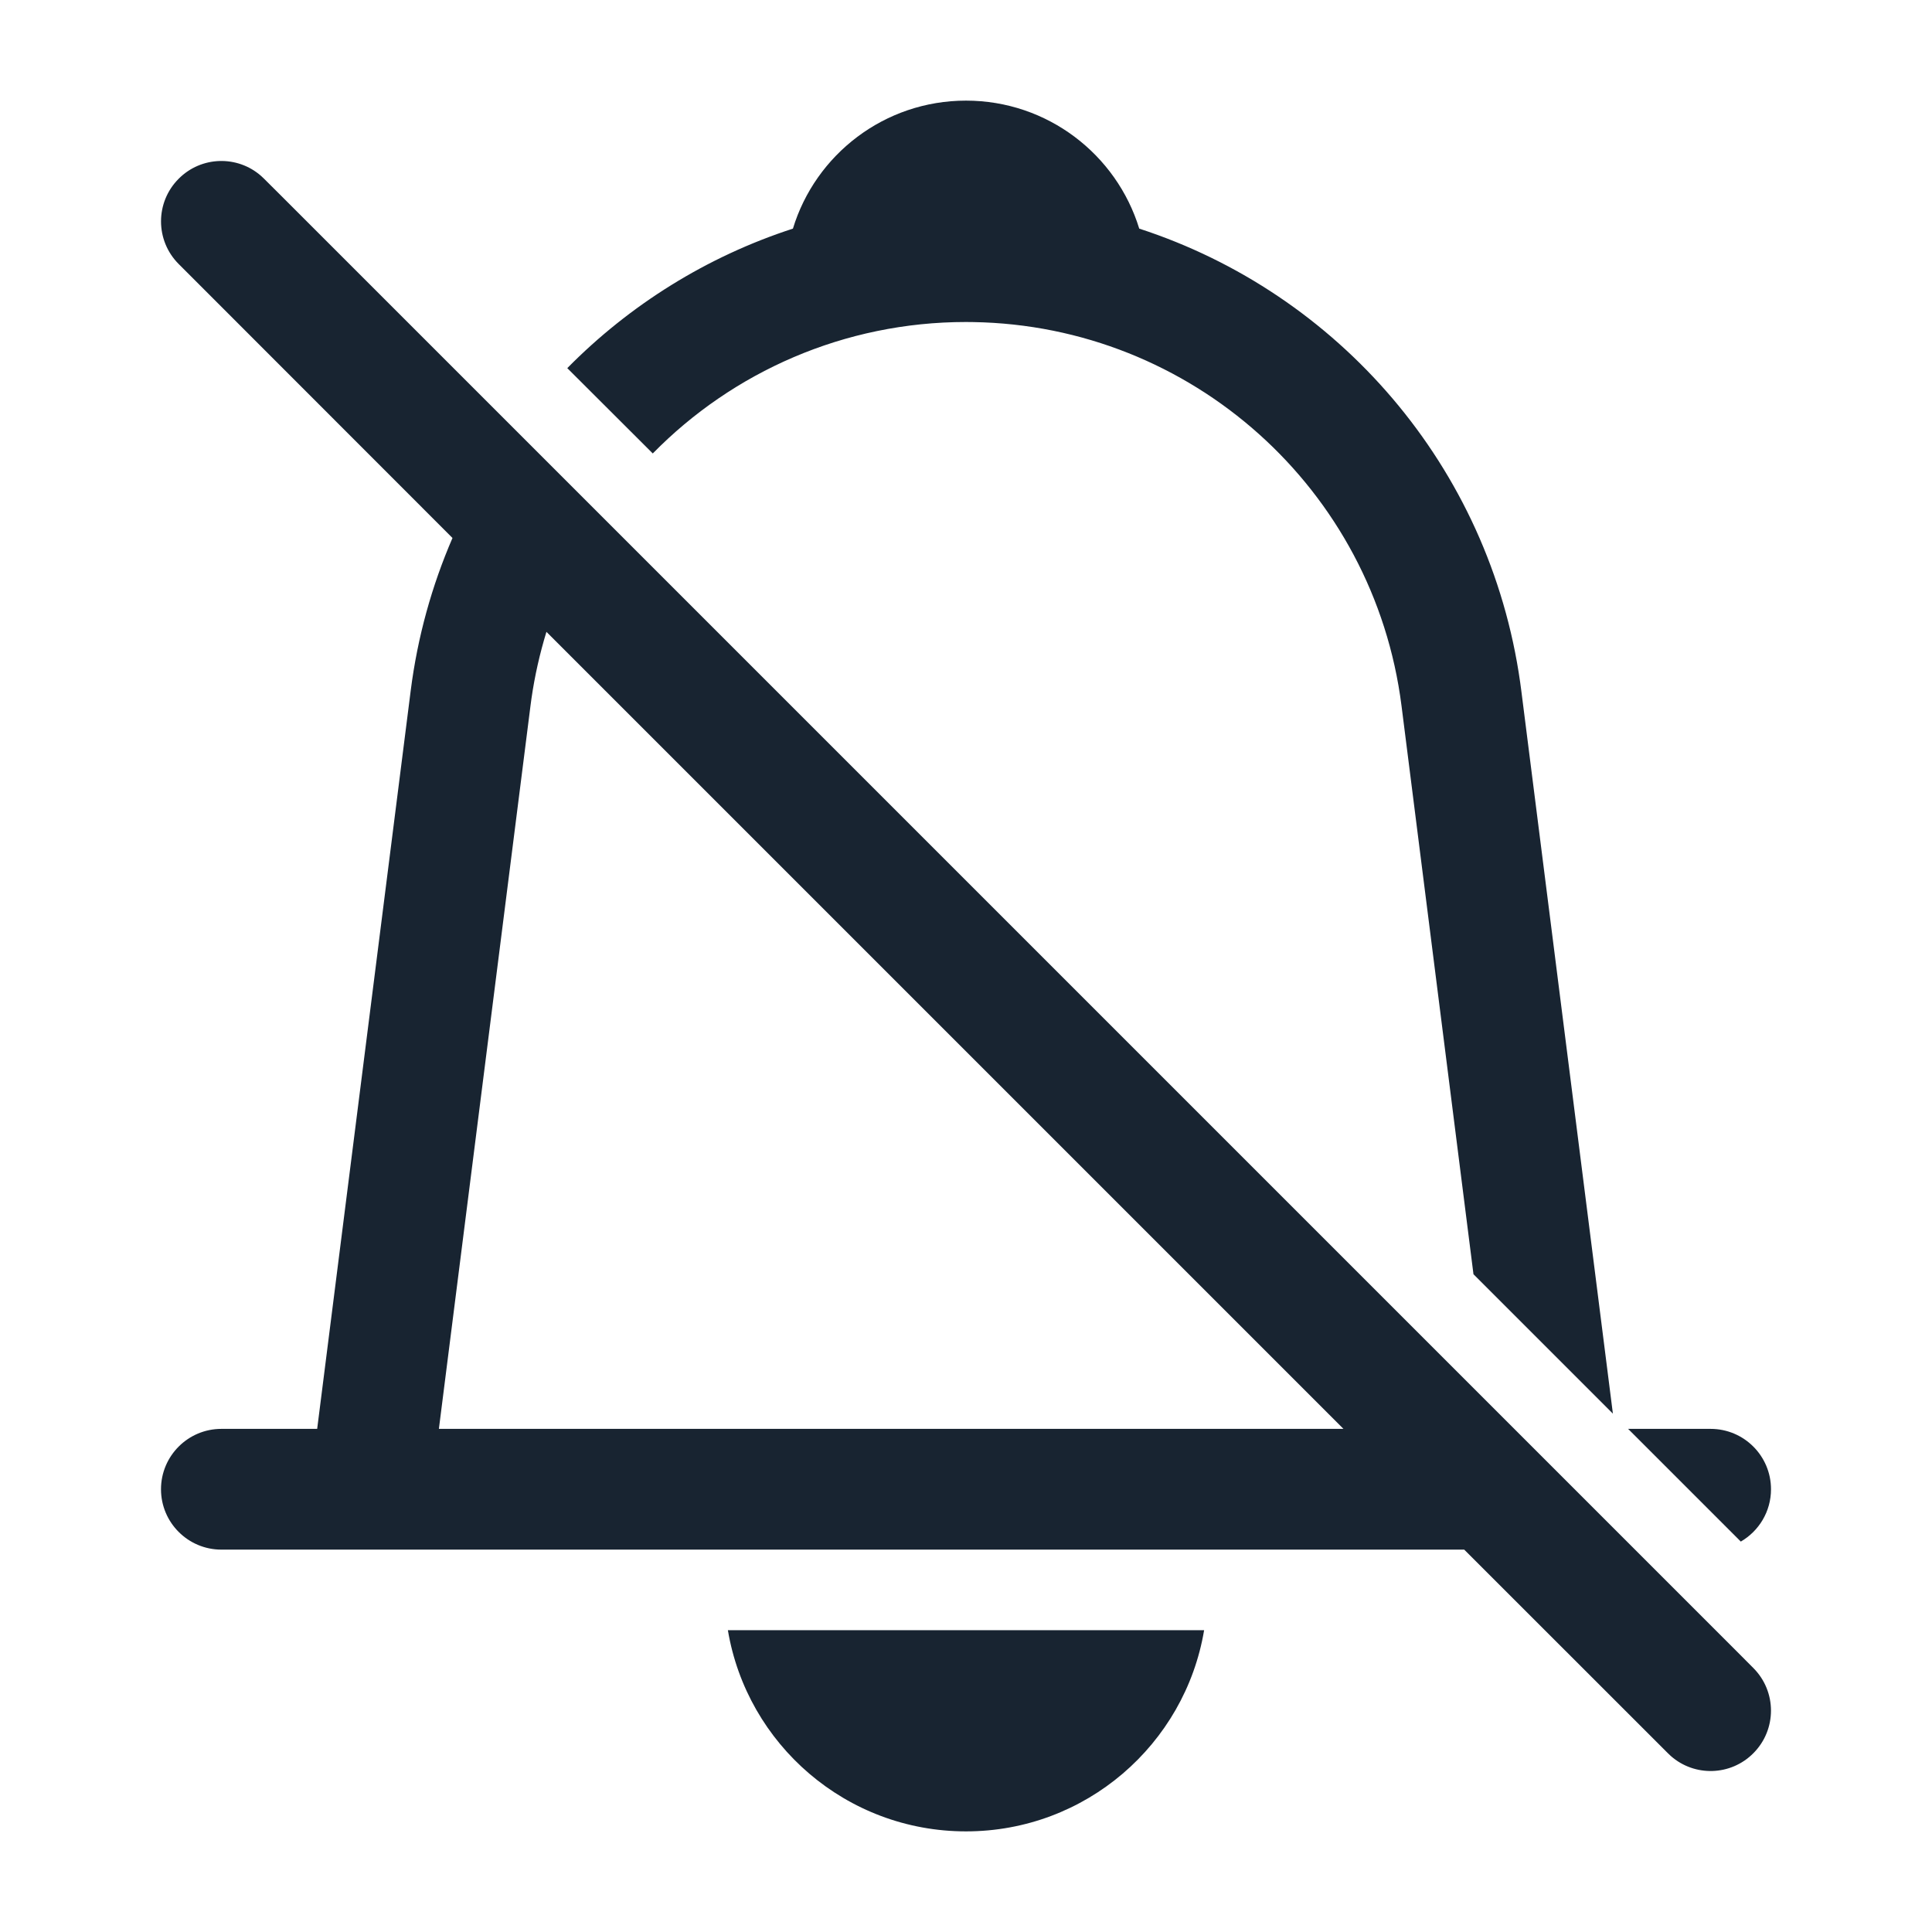 <?xml version="1.0" encoding="UTF-8"?>
<svg width="24px" height="24px" viewBox="0 0 24 24" version="1.1" xmlns="http://www.w3.org/2000/svg" xmlns:xlink="http://www.w3.org/1999/xlink">
    <title>静音</title>
    <defs>
        <path d="M12.958,19.001 C12.72,20.42 11.486,21.5 10,21.5 C8.514,21.5 7.28,20.42 7.042,19.001 L12.958,19.001 Z M1.244,0.936 L1.28,0.97 L1.509,1.198 L1.515,1.204 L19.546,19.235 C19.548,19.237 19.55,19.239 19.552,19.241 L19.78,19.47 C20.073,19.763 20.073,20.237 19.78,20.53 C19.499,20.812 19.05,20.823 18.756,20.564 L18.72,20.53 L16.189,18 L0.75,18 C0.336,18 5.07265313e-17,17.664 0,17.25 C-5.07265313e-17,16.836 0.336,16.5 0.75,16.5 L1.94,16.5 L3.102,7.329 C3.187,6.661 3.365,6.025 3.621,5.433 L0.22,2.03 C-0.073,1.737 -0.073,1.263 0.22,0.97 C0.501,0.688 0.95,0.677 1.244,0.936 Z M18.225,16.5 L19.25,16.5 C19.664,16.5 20,16.836 20,17.25 C20,17.528 19.849,17.77 19.625,17.9 L18.225,16.5 Z M4.602,7.428 L4.59,7.517 L3.452,16.5 L14.689,16.5 L4.788,6.599 C4.706,6.867 4.643,7.143 4.602,7.428 Z M10,5.68434189e-14 C11.013,5.68434189e-14 11.87,0.67 12.152,1.59 C14.618,2.392 16.503,4.541 16.884,7.225 L16.898,7.329 L18.036,16.311 L16.304,14.579 L15.41,7.517 C15.068,4.823 12.797,2.795 10.09,2.751 L10,2.75 C8.487,2.75 7.103,3.37 6.109,4.383 L5.047,3.323 C5.822,2.537 6.781,1.937 7.85,1.59 C8.13,0.67 8.987,5.68434189e-14 10,5.68434189e-14 Z" id="path-1"></path>
    </defs>
    <g id="静音" stroke="none" stroke-width="1" fill="none" fill-rule="evenodd">
        <g id="编组-2" transform="translate(2, 1.25)">
            <mask id="mask-2" fill="white">
                <use xlink:href="#path-1"></use>
            </mask>
            <use id="形状结合" fill="#182431" fill-rule="nonzero" opacity="0.6" xlink:href="#path-1"></use>
        </g>
    </g>
</svg>